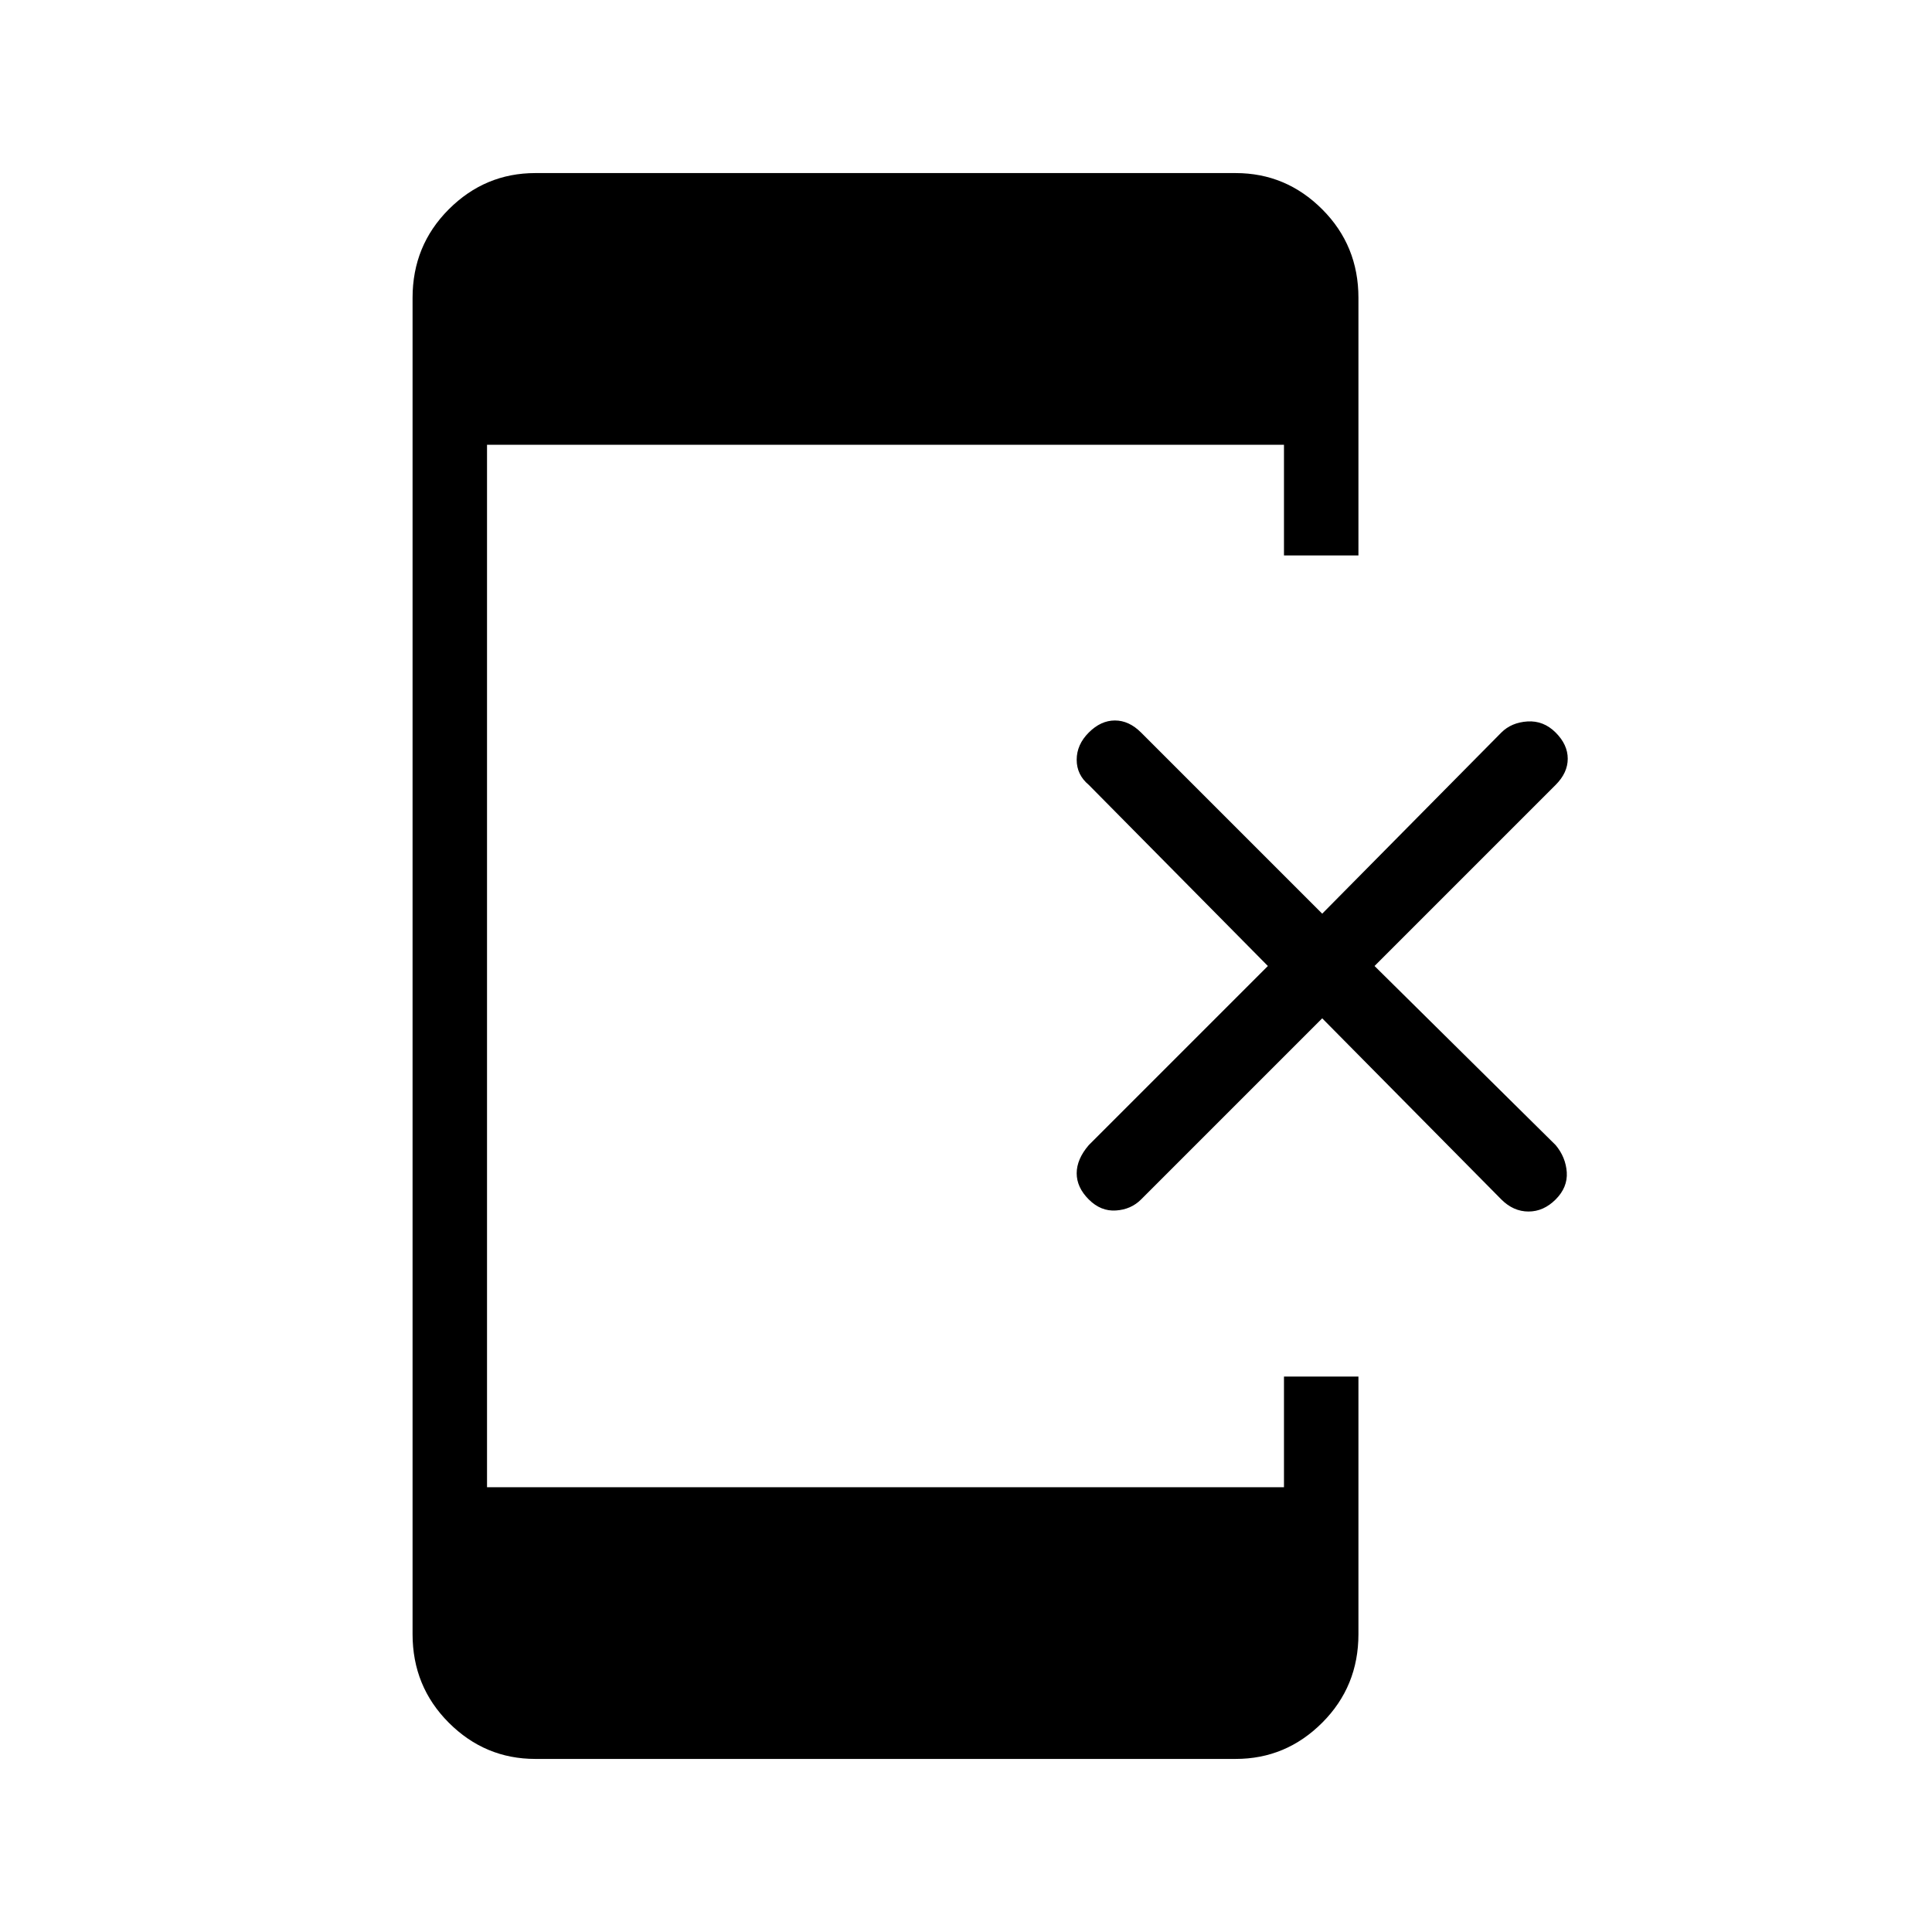 <svg xmlns="http://www.w3.org/2000/svg" height="24" width="24"><path d="M13.525 14.9Q13.375 14.75 13.375 14.575Q13.375 14.4 13.525 14.225L15.75 12L13.525 9.75Q13.375 9.625 13.375 9.438Q13.375 9.25 13.525 9.1Q13.675 8.95 13.85 8.95Q14.025 8.95 14.175 9.1L16.425 11.35L18.65 9.1Q18.775 8.975 18.975 8.962Q19.175 8.95 19.325 9.1Q19.475 9.25 19.475 9.425Q19.475 9.6 19.325 9.75L17.075 12L19.325 14.225Q19.45 14.375 19.463 14.562Q19.475 14.75 19.325 14.9Q19.175 15.05 18.988 15.05Q18.8 15.05 18.65 14.9L16.425 12.65L14.175 14.9Q14.05 15.025 13.863 15.037Q13.675 15.05 13.525 14.9ZM6.65 21.85Q6.025 21.85 5.575 21.4Q5.125 20.95 5.125 20.3V3.7Q5.125 3.05 5.575 2.6Q6.025 2.15 6.65 2.15H15.35Q15.975 2.15 16.425 2.6Q16.875 3.05 16.875 3.7V6.9H15.95V5.525H6.05V18.475H15.95V17.1H16.875V20.3Q16.875 20.95 16.425 21.4Q15.975 21.85 15.35 21.85Z"/></svg>